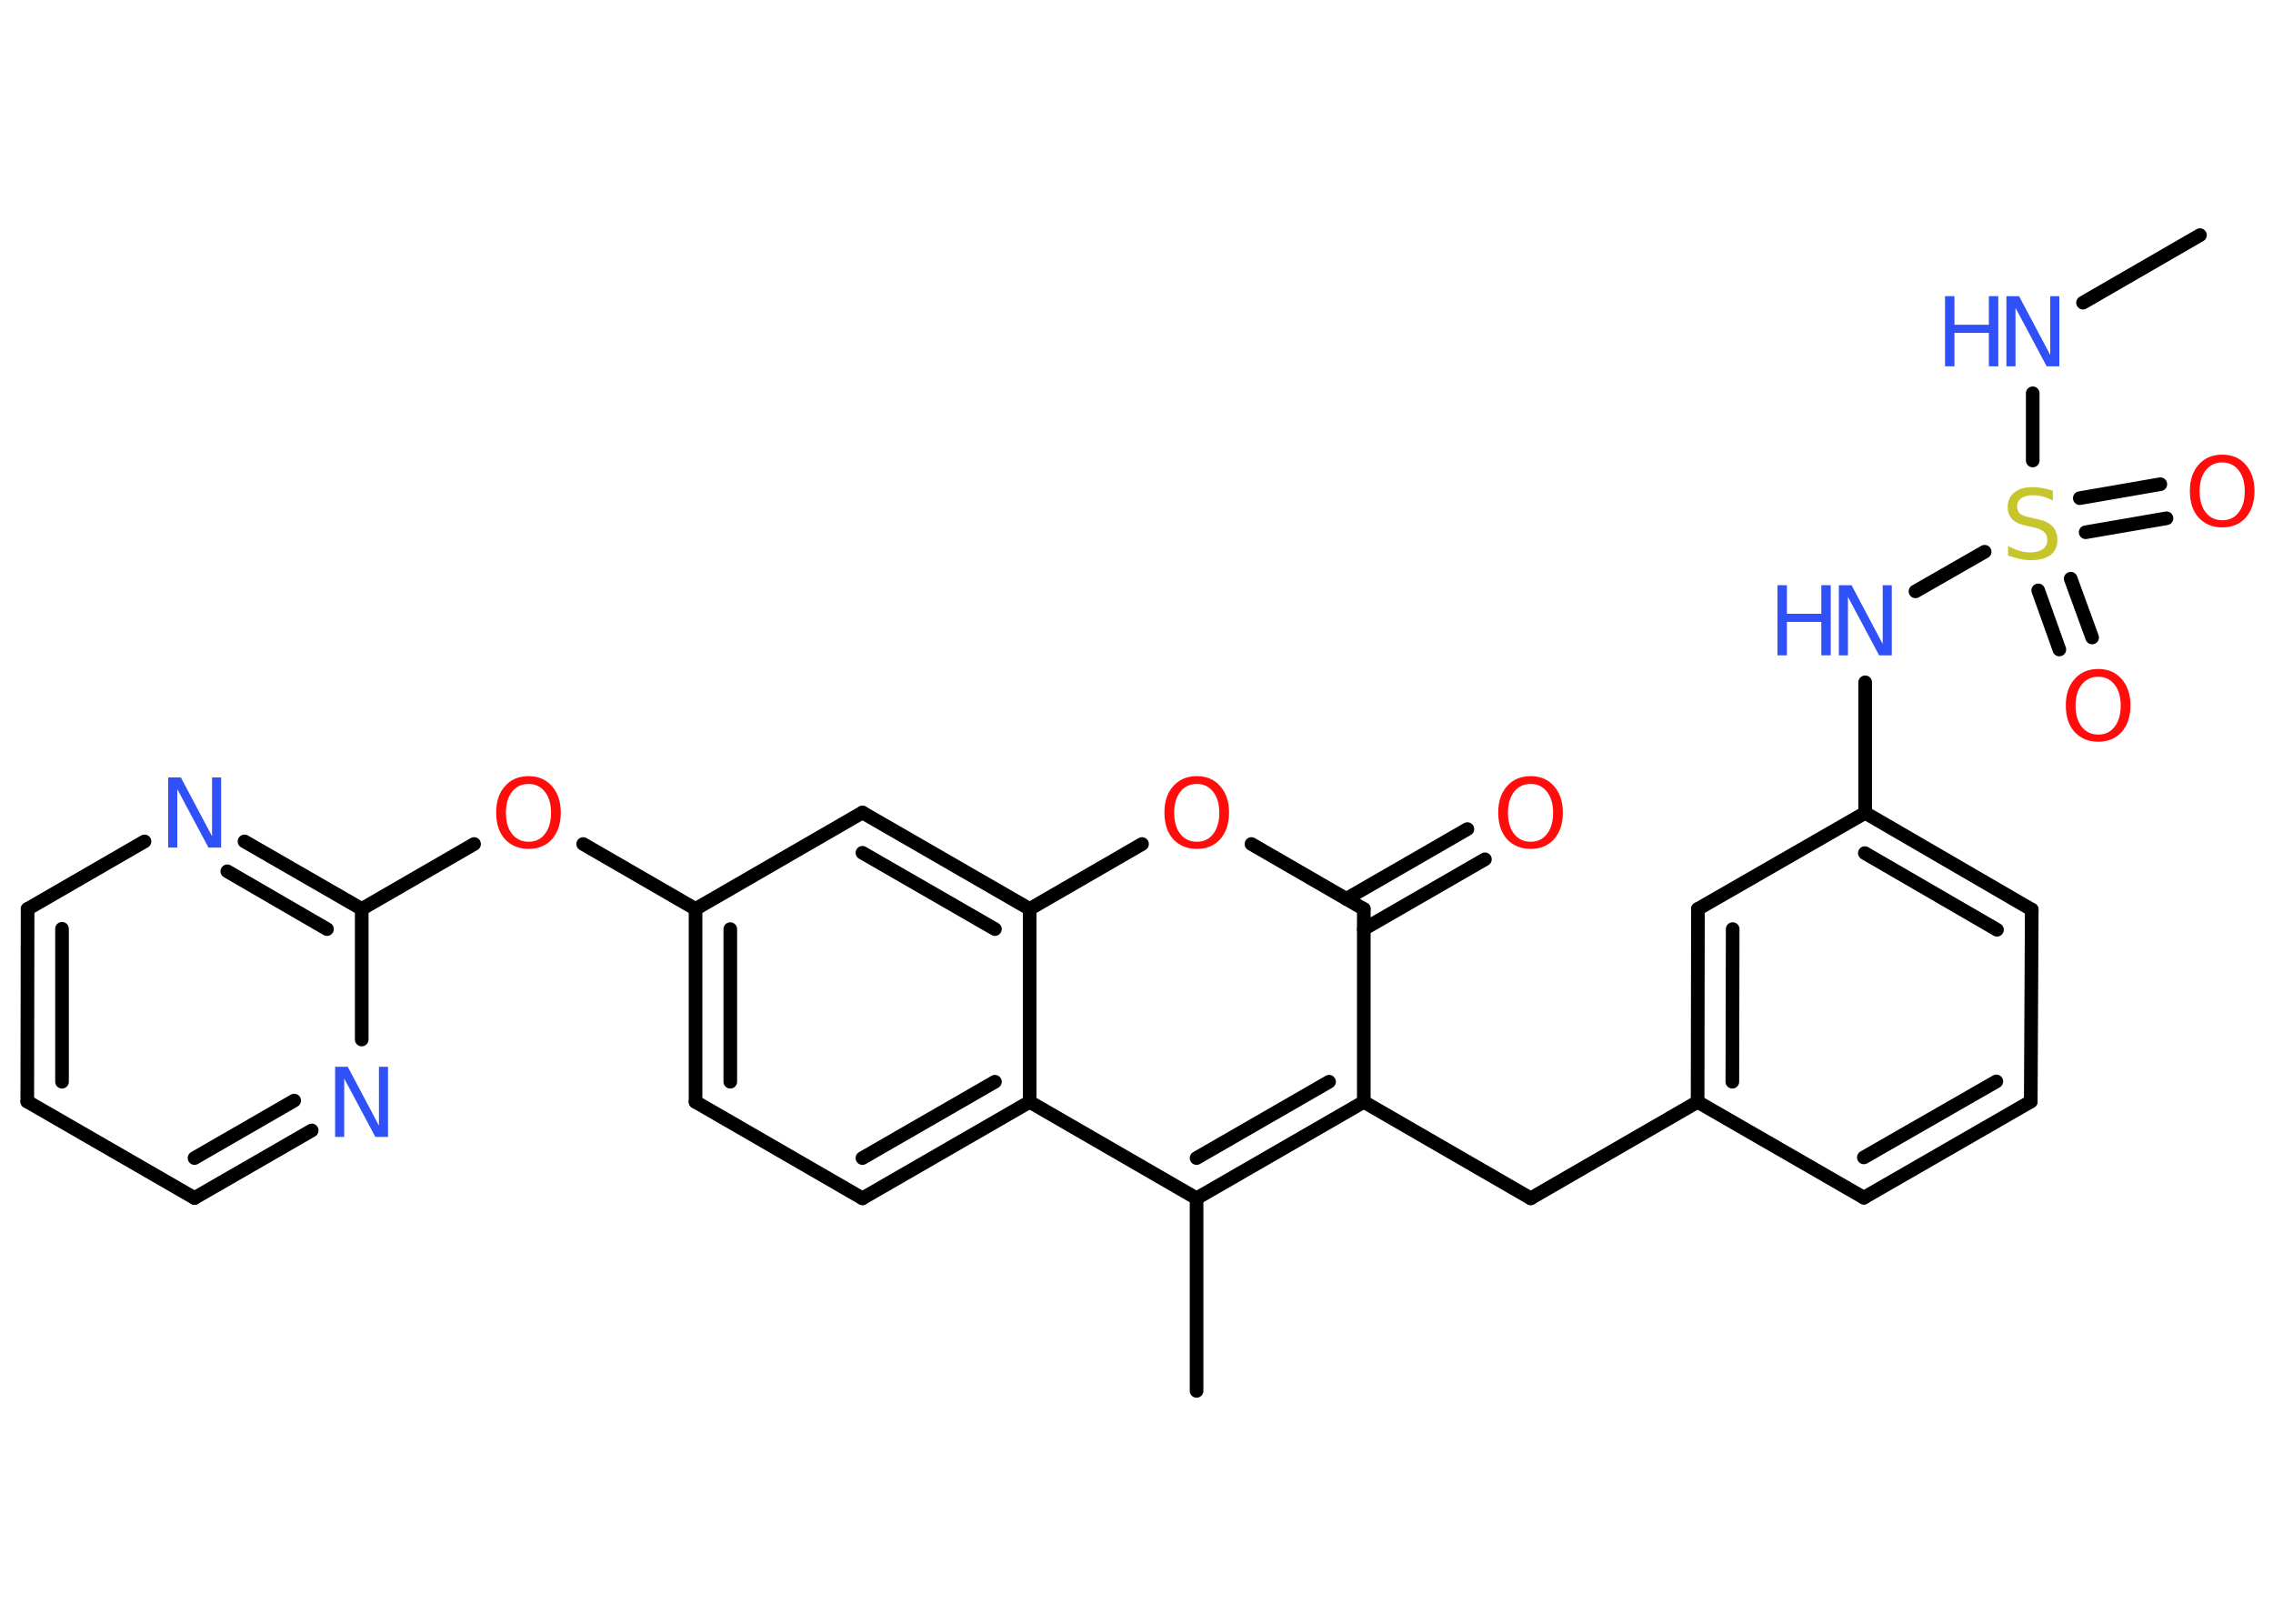 <?xml version='1.0' encoding='UTF-8'?>
<!DOCTYPE svg PUBLIC "-//W3C//DTD SVG 1.1//EN" "http://www.w3.org/Graphics/SVG/1.1/DTD/svg11.dtd">
<svg version='1.2' xmlns='http://www.w3.org/2000/svg' xmlns:xlink='http://www.w3.org/1999/xlink' width='70.0mm' height='50.0mm' viewBox='0 0 70.0 50.0'>
  <desc>Generated by the Chemistry Development Kit (http://github.com/cdk)</desc>
  <g stroke-linecap='round' stroke-linejoin='round' stroke='#000000' stroke-width='.42' fill='#3050F8'>
    <rect x='.0' y='.0' width='70.0' height='50.0' fill='#FFFFFF' stroke='none'/>
    <g id='mol1' class='mol'>
      <line id='mol1bnd1' class='bond' x1='67.75' y1='7.24' x2='64.15' y2='9.32'/>
      <line id='mol1bnd2' class='bond' x1='62.6' y1='12.11' x2='62.6' y2='14.18'/>
      <g id='mol1bnd3' class='bond'>
        <line x1='63.77' y1='17.82' x2='64.43' y2='19.63'/>
        <line x1='62.77' y1='18.18' x2='63.42' y2='20.0'/>
      </g>
      <g id='mol1bnd4' class='bond'>
        <line x1='64.05' y1='15.34' x2='66.53' y2='14.91'/>
        <line x1='64.23' y1='16.39' x2='66.72' y2='15.96'/>
      </g>
      <line id='mol1bnd5' class='bond' x1='61.12' y1='16.99' x2='58.99' y2='18.21'/>
      <line id='mol1bnd6' class='bond' x1='57.44' y1='21.01' x2='57.44' y2='25.03'/>
      <g id='mol1bnd7' class='bond'>
        <line x1='62.57' y1='28.01' x2='57.44' y2='25.03'/>
        <line x1='61.5' y1='28.63' x2='57.43' y2='26.27'/>
      </g>
      <line id='mol1bnd8' class='bond' x1='62.57' y1='28.01' x2='62.54' y2='33.92'/>
      <g id='mol1bnd9' class='bond'>
        <line x1='57.4' y1='36.88' x2='62.54' y2='33.92'/>
        <line x1='57.4' y1='35.64' x2='61.48' y2='33.3'/>
      </g>
      <line id='mol1bnd10' class='bond' x1='57.4' y1='36.88' x2='52.28' y2='33.93'/>
      <line id='mol1bnd11' class='bond' x1='52.28' y1='33.93' x2='47.14' y2='36.9'/>
      <line id='mol1bnd12' class='bond' x1='47.14' y1='36.9' x2='42.0' y2='33.93'/>
      <g id='mol1bnd13' class='bond'>
        <line x1='36.85' y1='36.9' x2='42.0' y2='33.93'/>
        <line x1='36.85' y1='35.66' x2='40.93' y2='33.31'/>
      </g>
      <line id='mol1bnd14' class='bond' x1='36.85' y1='36.9' x2='36.85' y2='42.83'/>
      <line id='mol1bnd15' class='bond' x1='36.85' y1='36.9' x2='31.71' y2='33.93'/>
      <g id='mol1bnd16' class='bond'>
        <line x1='26.56' y1='36.9' x2='31.71' y2='33.93'/>
        <line x1='26.56' y1='35.66' x2='30.64' y2='33.31'/>
      </g>
      <line id='mol1bnd17' class='bond' x1='26.56' y1='36.9' x2='21.42' y2='33.93'/>
      <g id='mol1bnd18' class='bond'>
        <line x1='21.42' y1='27.99' x2='21.42' y2='33.93'/>
        <line x1='22.49' y1='28.61' x2='22.49' y2='33.31'/>
      </g>
      <line id='mol1bnd19' class='bond' x1='21.42' y1='27.99' x2='17.96' y2='25.99'/>
      <line id='mol1bnd20' class='bond' x1='14.6' y1='25.99' x2='11.14' y2='27.99'/>
      <g id='mol1bnd21' class='bond'>
        <line x1='11.14' y1='27.99' x2='7.53' y2='25.91'/>
        <line x1='10.07' y1='28.61' x2='7.0' y2='26.83'/>
      </g>
      <line id='mol1bnd22' class='bond' x1='4.45' y1='25.91' x2='.85' y2='27.99'/>
      <g id='mol1bnd23' class='bond'>
        <line x1='.85' y1='27.99' x2='.84' y2='33.92'/>
        <line x1='1.91' y1='28.6' x2='1.91' y2='33.31'/>
      </g>
      <line id='mol1bnd24' class='bond' x1='.84' y1='33.92' x2='5.99' y2='36.89'/>
      <g id='mol1bnd25' class='bond'>
        <line x1='5.99' y1='36.89' x2='9.6' y2='34.81'/>
        <line x1='5.99' y1='35.66' x2='9.06' y2='33.89'/>
      </g>
      <line id='mol1bnd26' class='bond' x1='11.14' y1='27.99' x2='11.14' y2='32.01'/>
      <line id='mol1bnd27' class='bond' x1='21.42' y1='27.99' x2='26.56' y2='25.02'/>
      <g id='mol1bnd28' class='bond'>
        <line x1='31.71' y1='27.99' x2='26.56' y2='25.02'/>
        <line x1='30.64' y1='28.61' x2='26.56' y2='26.26'/>
      </g>
      <line id='mol1bnd29' class='bond' x1='31.71' y1='33.93' x2='31.71' y2='27.99'/>
      <line id='mol1bnd30' class='bond' x1='31.71' y1='27.99' x2='35.17' y2='25.99'/>
      <line id='mol1bnd31' class='bond' x1='38.54' y1='25.99' x2='42.0' y2='27.99'/>
      <line id='mol1bnd32' class='bond' x1='42.0' y1='33.93' x2='42.0' y2='27.99'/>
      <g id='mol1bnd33' class='bond'>
        <line x1='41.46' y1='27.68' x2='45.19' y2='25.53'/>
        <line x1='42.0' y1='28.61' x2='45.73' y2='26.46'/>
      </g>
      <g id='mol1bnd34' class='bond'>
        <line x1='52.29' y1='27.99' x2='52.28' y2='33.93'/>
        <line x1='53.36' y1='28.61' x2='53.35' y2='33.31'/>
      </g>
      <line id='mol1bnd35' class='bond' x1='57.44' y1='25.03' x2='52.29' y2='27.99'/>
      <g id='mol1atm2' class='atom'>
        <path d='M61.79 9.12h.39l.96 1.81v-1.81h.28v2.16h-.39l-.96 -1.8v1.8h-.28v-2.16z' stroke='none'/>
        <path d='M59.9 9.12h.29v.88h1.06v-.88h.29v2.16h-.29v-1.03h-1.06v1.03h-.29v-2.16z' stroke='none'/>
      </g>
      <path id='mol1atm3' class='atom' d='M63.22 15.13v.28q-.16 -.08 -.31 -.12q-.15 -.04 -.29 -.04q-.24 .0 -.37 .09q-.13 .09 -.13 .26q.0 .14 .09 .22q.09 .07 .33 .12l.18 .04q.32 .06 .48 .22q.16 .16 .16 .42q.0 .31 -.21 .47q-.21 .16 -.62 .16q-.15 .0 -.33 -.04q-.17 -.04 -.36 -.1v-.3q.18 .1 .35 .15q.17 .05 .33 .05q.25 .0 .39 -.1q.14 -.1 .14 -.28q.0 -.16 -.1 -.25q-.1 -.09 -.32 -.14l-.18 -.04q-.33 -.06 -.47 -.2q-.15 -.14 -.15 -.38q.0 -.29 .2 -.45q.2 -.17 .56 -.17q.15 .0 .31 .03q.16 .03 .32 .08z' stroke='none' fill='#C6C62C'/>
      <path id='mol1atm4' class='atom' d='M64.62 20.84q-.32 .0 -.51 .24q-.19 .24 -.19 .65q.0 .41 .19 .65q.19 .24 .51 .24q.32 .0 .5 -.24q.19 -.24 .19 -.65q.0 -.41 -.19 -.65q-.19 -.24 -.5 -.24zM64.62 20.6q.45 .0 .72 .31q.27 .31 .27 .81q.0 .51 -.27 .82q-.27 .3 -.72 .3q-.45 .0 -.73 -.3q-.27 -.3 -.27 -.82q.0 -.51 .27 -.81q.27 -.31 .73 -.31z' stroke='none' fill='#FF0D0D'/>
      <path id='mol1atm5' class='atom' d='M68.44 14.24q-.32 .0 -.51 .24q-.19 .24 -.19 .65q.0 .41 .19 .65q.19 .24 .51 .24q.32 .0 .5 -.24q.19 -.24 .19 -.65q.0 -.41 -.19 -.65q-.19 -.24 -.5 -.24zM68.44 14.0q.45 .0 .72 .31q.27 .31 .27 .81q.0 .51 -.27 .82q-.27 .3 -.72 .3q-.45 .0 -.73 -.3q-.27 -.3 -.27 -.82q.0 -.51 .27 -.81q.27 -.31 .73 -.31z' stroke='none' fill='#FF0D0D'/>
      <g id='mol1atm6' class='atom'>
        <path d='M56.63 18.02h.39l.96 1.81v-1.81h.28v2.16h-.39l-.96 -1.8v1.8h-.28v-2.16z' stroke='none'/>
        <path d='M54.74 18.02h.29v.88h1.06v-.88h.29v2.16h-.29v-1.03h-1.06v1.03h-.29v-2.16z' stroke='none'/>
      </g>
      <path id='mol1atm20' class='atom' d='M16.28 24.14q-.32 .0 -.51 .24q-.19 .24 -.19 .65q.0 .41 .19 .65q.19 .24 .51 .24q.32 .0 .5 -.24q.19 -.24 .19 -.65q.0 -.41 -.19 -.65q-.19 -.24 -.5 -.24zM16.28 23.9q.45 .0 .72 .31q.27 .31 .27 .81q.0 .51 -.27 .82q-.27 .3 -.72 .3q-.45 .0 -.73 -.3q-.27 -.3 -.27 -.82q.0 -.51 .27 -.81q.27 -.31 .73 -.31z' stroke='none' fill='#FF0D0D'/>
      <path id='mol1atm22' class='atom' d='M5.18 23.94h.39l.96 1.81v-1.81h.28v2.16h-.39l-.96 -1.8v1.8h-.28v-2.16z' stroke='none'/>
      <path id='mol1atm26' class='atom' d='M10.32 32.85h.39l.96 1.81v-1.81h.28v2.16h-.39l-.96 -1.8v1.8h-.28v-2.16z' stroke='none'/>
      <path id='mol1atm29' class='atom' d='M36.86 24.14q-.32 .0 -.51 .24q-.19 .24 -.19 .65q.0 .41 .19 .65q.19 .24 .51 .24q.32 .0 .5 -.24q.19 -.24 .19 -.65q.0 -.41 -.19 -.65q-.19 -.24 -.5 -.24zM36.86 23.9q.45 .0 .72 .31q.27 .31 .27 .81q.0 .51 -.27 .82q-.27 .3 -.72 .3q-.45 .0 -.73 -.3q-.27 -.3 -.27 -.82q.0 -.51 .27 -.81q.27 -.31 .73 -.31z' stroke='none' fill='#FF0D0D'/>
      <path id='mol1atm31' class='atom' d='M47.14 24.14q-.32 .0 -.51 .24q-.19 .24 -.19 .65q.0 .41 .19 .65q.19 .24 .51 .24q.32 .0 .5 -.24q.19 -.24 .19 -.65q.0 -.41 -.19 -.65q-.19 -.24 -.5 -.24zM47.14 23.9q.45 .0 .72 .31q.27 .31 .27 .81q.0 .51 -.27 .82q-.27 .3 -.72 .3q-.45 .0 -.73 -.3q-.27 -.3 -.27 -.82q.0 -.51 .27 -.81q.27 -.31 .73 -.31z' stroke='none' fill='#FF0D0D'/>
    </g>
  </g>
</svg>
